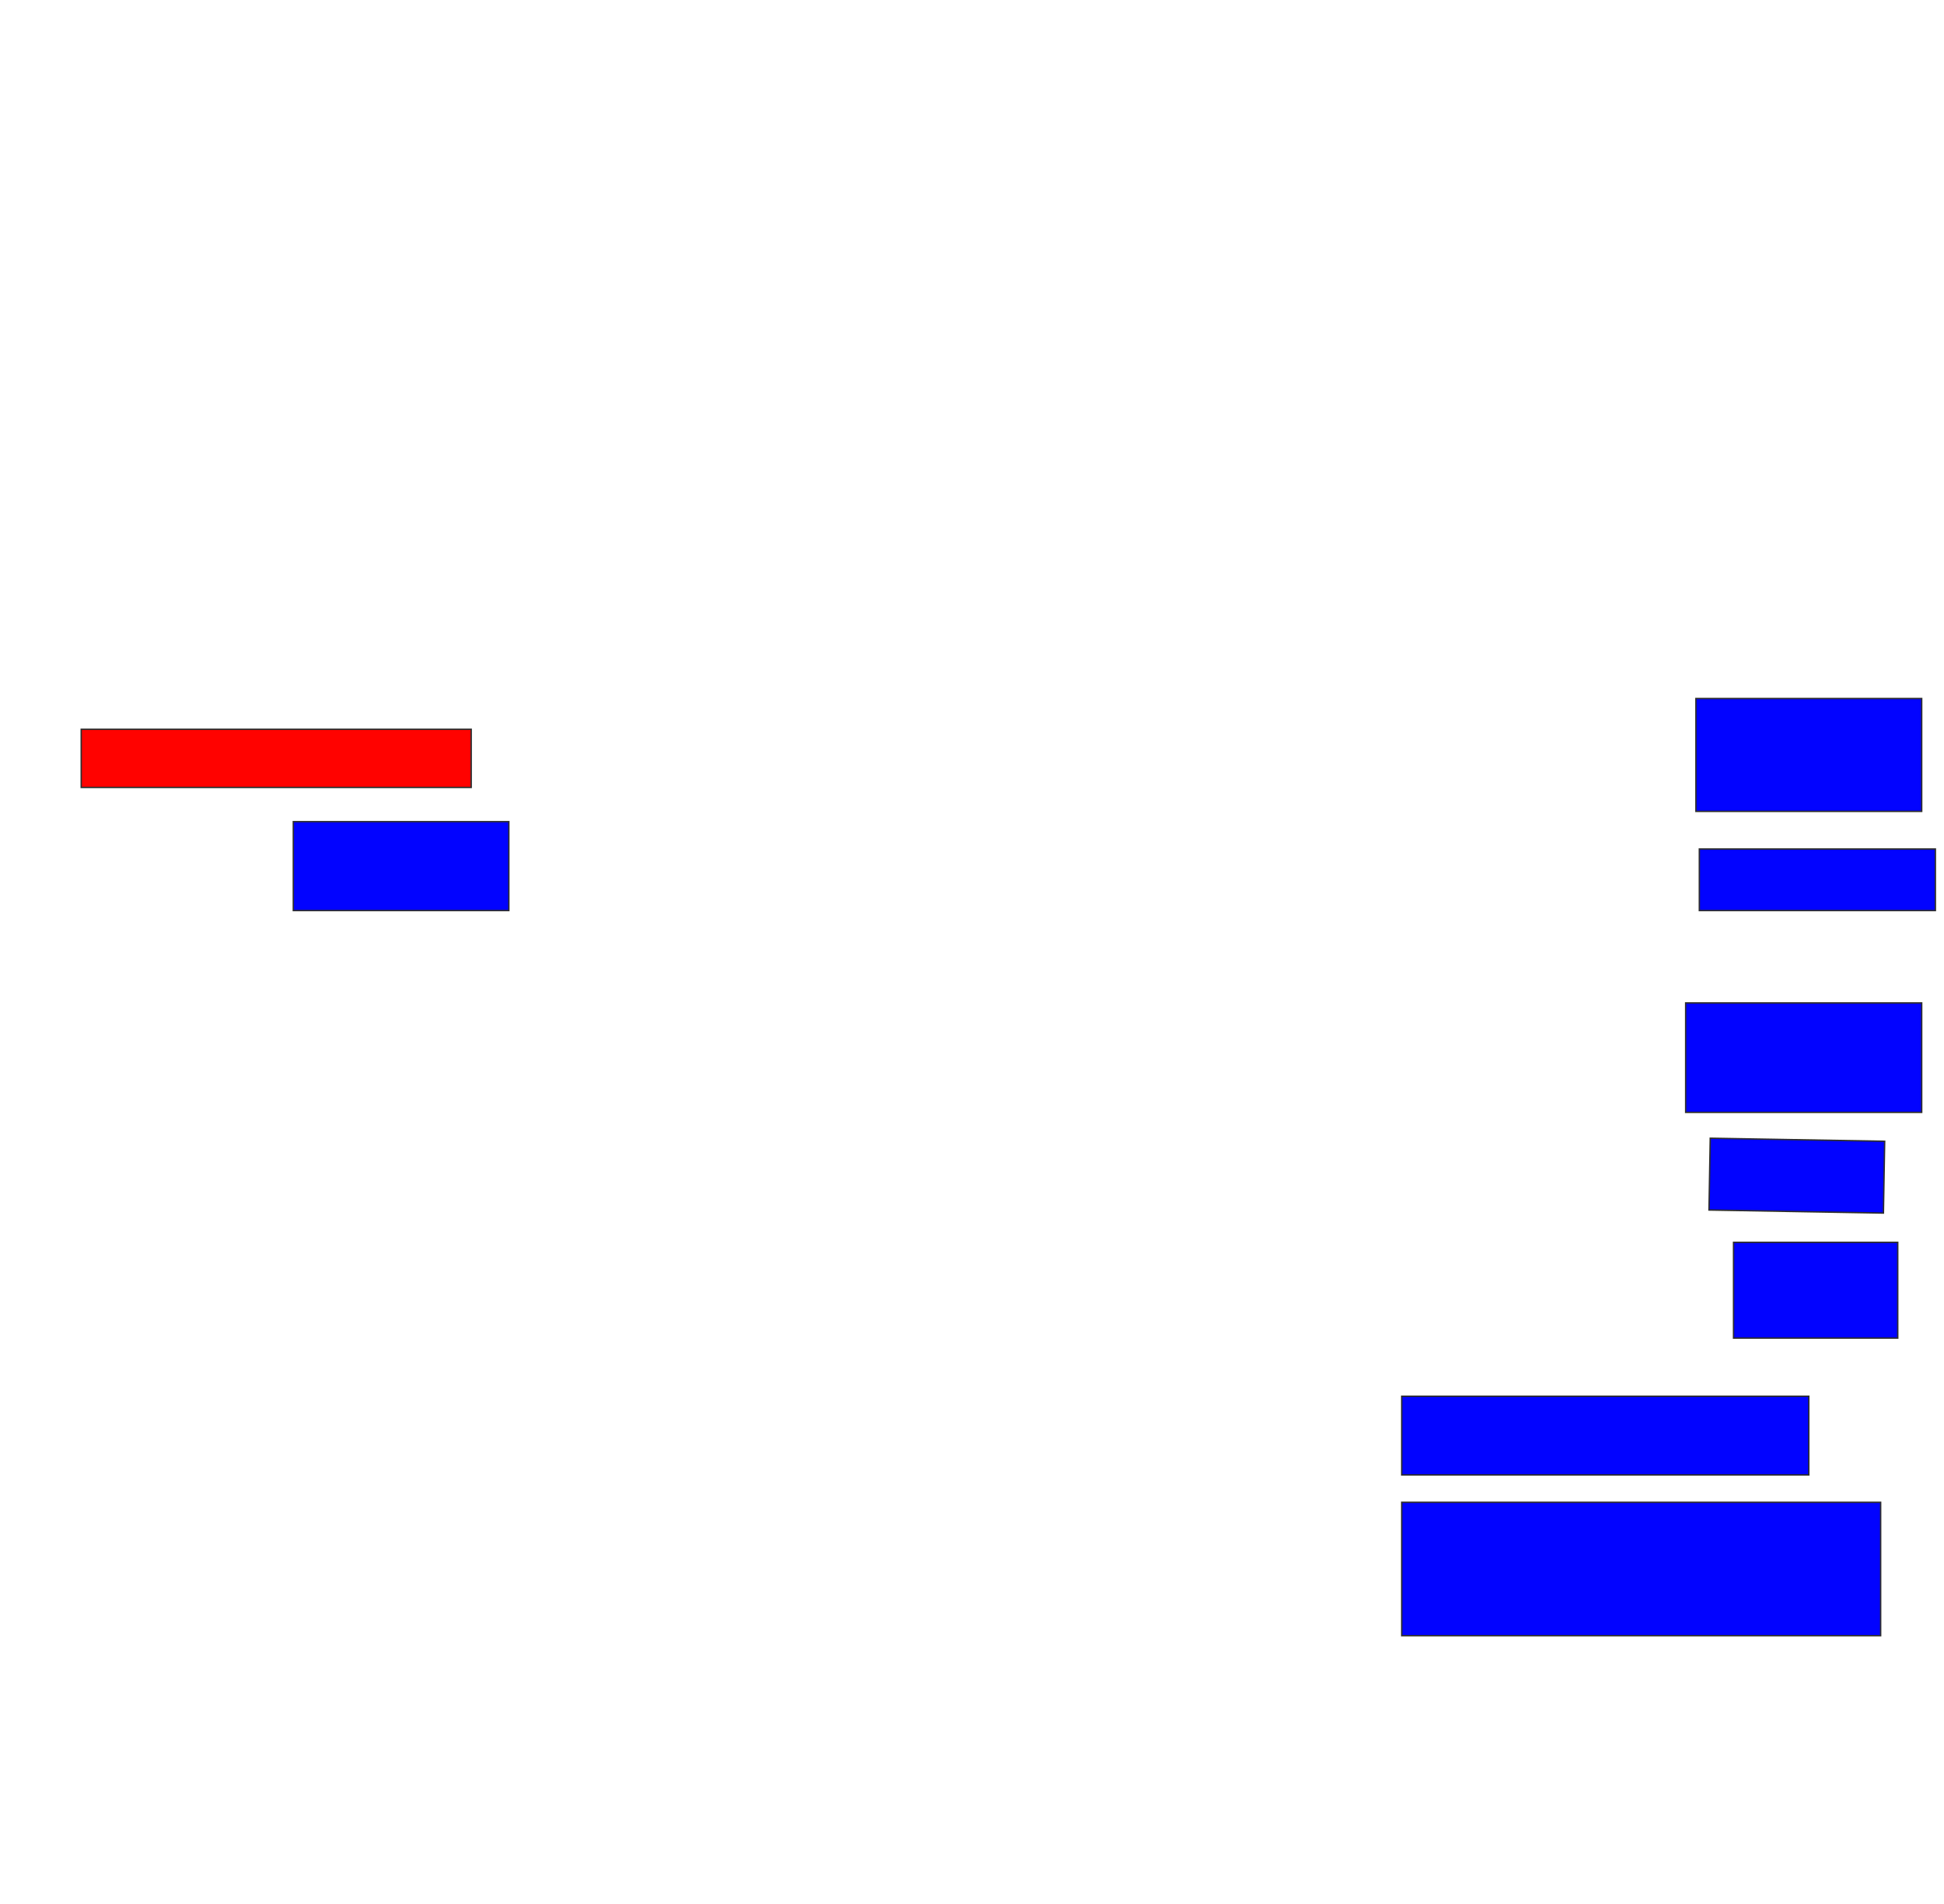 <svg xmlns="http://www.w3.org/2000/svg" width="1386" height="1358">
 <!-- Created with Image Occlusion Enhanced -->
 <g>
  <title>Labels</title>
 </g>
 <g>
  <title>Masks</title>
  <rect id="5f169f909b1847249350a493fd4b9902-ao-1" height="41.463" width="278.049" y="520.049" x="57.902" stroke="#2D2D2D" fill="#ff0200" class="qshape"/>
  <rect id="5f169f909b1847249350a493fd4b9902-ao-2" height="63.415" width="153.659" y="585.902" x="209.122" stroke="#2D2D2D" fill="#0203ff"/>
  <rect stroke="#2D2D2D" id="5f169f909b1847249350a493fd4b9902-ao-3" height="80.488" width="160.976" y="498.097" x="1209.122" fill="#0203ff"/>
  <rect id="5f169f909b1847249350a493fd4b9902-ao-4" height="43.902" width="168.293" y="605.415" x="1211.561" stroke-linecap="null" stroke-linejoin="null" stroke-dasharray="null" stroke="#2D2D2D" fill="#0203ff"/>
  <rect stroke="#2D2D2D" id="5f169f909b1847249350a493fd4b9902-ao-5" height="78.049" width="168.293" y="715.171" x="1201.805" stroke-linecap="null" stroke-linejoin="null" stroke-dasharray="null" fill="#0203ff"/>
  <rect transform="rotate(1.005 1281.073,838.341) " id="5f169f909b1847249350a493fd4b9902-ao-6" height="51.22" width="124.39" y="812.732" x="1218.878" stroke-linecap="null" stroke-linejoin="null" stroke-dasharray="null" stroke="#2D2D2D" fill="#0203ff"/>
  <rect id="5f169f909b1847249350a493fd4b9902-ao-7" height="68.293" width="117.073" y="885.902" x="1235.951" stroke-linecap="null" stroke-linejoin="null" stroke-dasharray="null" stroke="#2D2D2D" fill="#0203ff"/>
  <rect id="5f169f909b1847249350a493fd4b9902-ao-8" height="56.098" width="290.244" y="995.658" x="999.366" stroke-linecap="null" stroke-linejoin="null" stroke-dasharray="null" stroke="#2D2D2D" fill="#0203ff"/>
  <rect id="5f169f909b1847249350a493fd4b9902-ao-9" height="95.122" width="341.463" y="1071.268" x="999.366" stroke-linecap="null" stroke-linejoin="null" stroke-dasharray="null" stroke="#2D2D2D" fill="#0203ff"/>
 </g>
</svg>